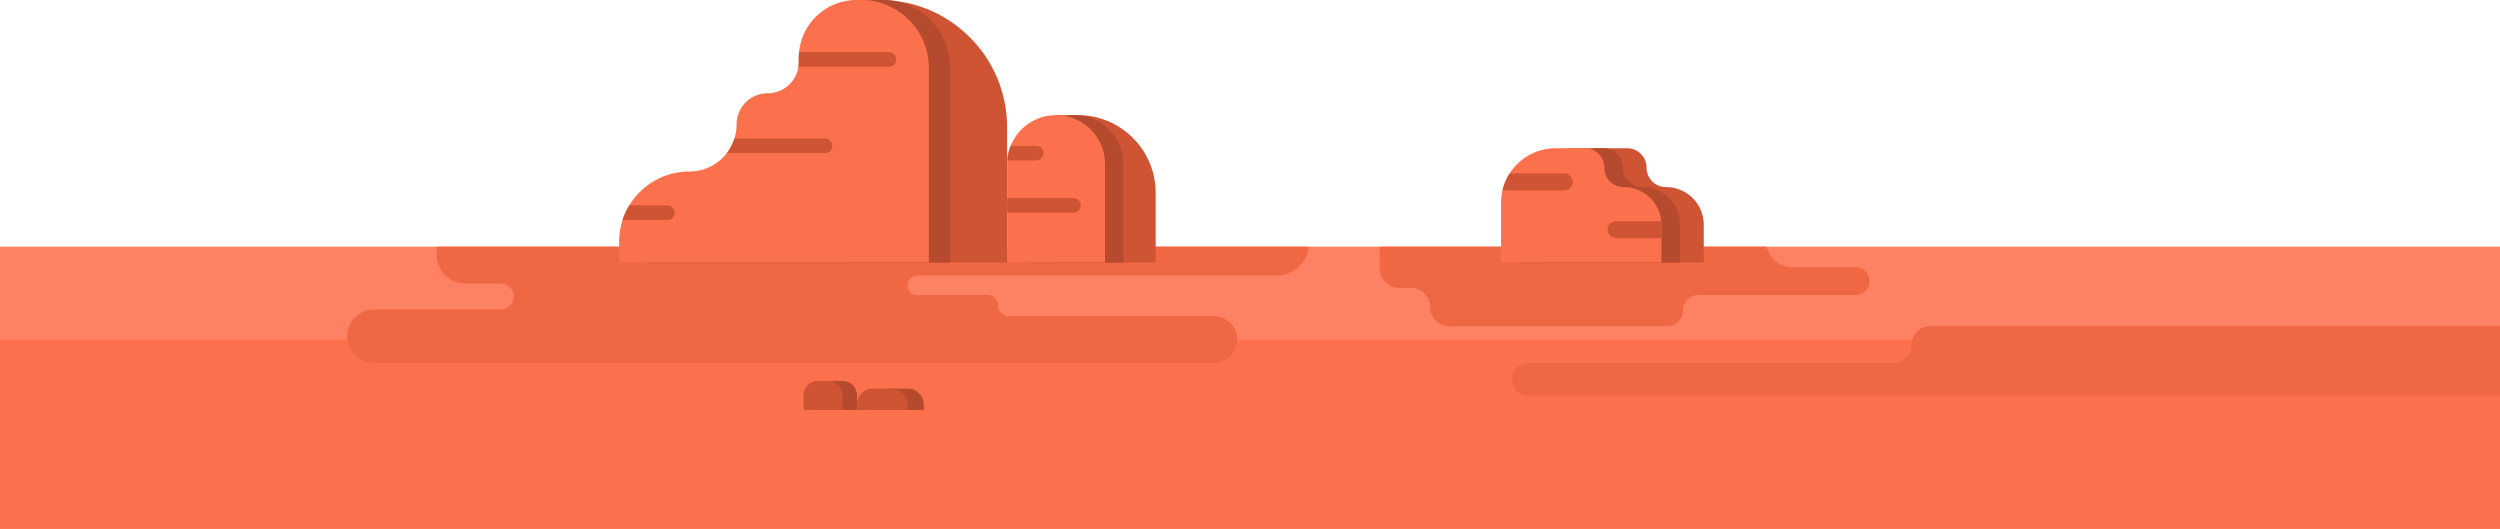 <svg width="1920" height="406.181">
  <path fill="#FD8163" d="M0 189.461h1920v216.72H0z"/>
  <path fill="#FC714D" d="M0 260.733h1920V406.18H0z"/>
  <path fill="#B64A2E" d="M697.206 298.437h-14.398c-6.724 0-12.291 5.481-12.291 12.291v4.076h38.91v-4.076c0-6.81-5.482-12.291-12.221-12.291zM647.297 292.505h-8.093c-6.008 0-10.875 4.868-10.875 10.875v11.424h29.843V303.38c0-6.007-4.866-10.875-10.875-10.875z"/>
  <path fill="#CF5434" d="M684.792 298.437h-14.328a12.265 12.265 0 0 0-12.292 12.291v4.076h38.911v-4.076c0-6.81-5.482-12.291-12.291-12.291zM636.105 292.505h-8.092c-6.008 0-10.876 4.868-10.876 10.875v11.424h29.844V303.38c0-6.007-4.869-10.875-10.876-10.875z"/>
  <g fill="#F06743">
    <path d="M1004.857 189.461c-1.049 12.36-11.396 22.074-24.022 22.074H704.543c-2.038 0-3.86.846-5.244 2.217-1.372 1.37-2.216 3.192-2.216 5.328 0 4.094 3.369 7.463 7.46 7.463h53.907c2.16 0 4.188.897 5.636 2.347 1.547 1.449 2.434 3.476 2.434 5.731a8.01 8.01 0 0 0 8.063 8.064H932.05c5.036 0 9.573 2.012 12.806 5.328 3.317 3.232 5.33 7.771 5.33 12.72 0 9.984-8.15 18.035-18.136 18.035H287.185a20.48 20.48 0 0 1-14.52-6.011c-3.719-3.717-6.011-8.857-6.011-14.464 0-11.369 9.178-20.56 20.53-20.56h97.441c2.78 0 5.295-1.114 7.073-2.898 1.771-1.855 2.898-4.279 2.898-7.073 0-5.487-4.473-9.972-9.972-9.972h-26.973c-12.319 0-22.305-10-22.305-22.304v-6.026h669.511zM1920 250.464h-437.782c-7.789 0-14.115 6.406-14.115 14.197 0 7.789-6.324 14.112-14.198 14.112h-280.333c-6.867 0-12.4 5.616-12.4 12.483a12.372 12.372 0 0 0 12.4 12.396H1920v-53.188zM1435.808 215.969a10.43 10.43 0 0 1-3.113 7.461c-1.946 1.945-4.576 3.113-7.474 3.113h-120.712c-6.603 0-11.998 5.311-11.998 11.998 0 3.258-1.293 6.308-3.487 8.438-2.204 2.203-5.168 3.57-8.51 3.57h-167.479c-8.176 0-14.763-6.67-14.763-14.761 0-4.052-1.583-7.742-4.31-10.386-2.628-2.715-6.32-4.295-10.371-4.295h-9.153c-8.103 0-14.763-6.588-14.763-14.765V189.46h296.957c2.295 9.126 10.562 15.919 20.441 15.919h48.147c5.81.001 10.588 4.695 10.588 10.59z"/>
  </g>
  <g>
    <path fill="#CF5434" d="M773.464 201.649H654.108V.005h21.688c53.91 0 97.667 43.755 97.667 97.713v103.931zM887.563 201.649h-76.464V88.428h16.744c32.946 0 59.72 26.724 59.72 59.713v53.508z"/>
    <path fill="#B64A2E" d="M729.754 52.191v149.458H491.909v-15.944c0-5.832.913-11.475 2.649-16.805 1.313-3.887 3.043-7.717 5.133-11.19 9.462-15.54 26.6-25.978 46.21-25.978 10.011 0 19.011-4.035 25.576-10.603 1.114-1.107 2.176-2.281 3.099-3.519 2.578-3.32 4.577-7.113 5.922-11.191a38.502 38.502 0 0 0 1.594-10.899v-.307c.137-6.497 2.78-12.349 7.035-16.573 4.305-4.351 10.293-6.991 16.881-6.991a23.806 23.806 0 0 0 16.884-7.005c3.513-3.546 5.984-8.175 6.692-13.382.203-1.154.27-2.321.27-3.5v-3.316c0-1.503.13-2.954.229-4.375C632.312 17.593 651.246 0 674.343 0h3.273c28.828 0 52.138 23.35 52.138 52.191zM862.657 126.008v75.642h-75.193v-75.642a48 48 0 0 1 .081-2.785c.279-3.934 1.249-7.676 2.589-11.207 5.599-13.836 19.098-23.592 34.877-23.592 20.804-.001 37.646 16.844 37.646 37.584z"/>
    <path fill="#FC714D" d="M713.347 52.191v149.458H475.506v-15.944c0-5.832.913-11.475 2.643-16.805 1.232-3.887 3.044-7.717 5.14-11.19 9.462-15.54 26.6-25.978 46.124-25.978 10.011 0 19.098-4.035 25.659-10.603 1.117-1.107 2.093-2.281 3.102-3.519a35.218 35.218 0 0 0 5.836-11.191c1.103-3.437 1.679-7.114 1.679-10.899v-.307c.052-6.497 2.778-12.349 6.95-16.573 4.306-4.351 10.293-6.991 16.881-6.991a23.812 23.812 0 0 0 16.884-7.005c3.597-3.546 5.985-8.175 6.779-13.382.118-1.154.269-2.321.269-3.5v-3.316c0-1.503.051-2.954.229-4.375C615.822 17.593 634.764 0 657.854 0h3.356c28.742 0 52.137 23.35 52.137 52.191z"/>
    <path fill="#CF5434" d="M688.387 45.667c0 1.556-.702 2.965-1.666 3.973-1.049 1.005-2.456 1.623-3.972 1.623h-69.567c.118-1.154.269-2.321.269-3.5v-3.316c0-1.503.051-2.954.229-4.375h69.07c3.112 0 5.637 2.523 5.637 5.595zM518.233 163.349a5.555 5.555 0 0 1-1.666 3.973c-.964.962-2.372 1.579-3.889 1.579h-34.53c1.232-3.887 3.044-7.717 5.14-11.19h29.391c3.03-.001 5.554 2.521 5.554 5.638zM639.24 112.016c0 1.558-.615 2.967-1.664 3.966-.965 1.013-2.387 1.63-3.975 1.63h-75.429a35.218 35.218 0 0 0 5.836-11.191h69.593c3.103-.001 5.639 2.494 5.639 5.595z"/>
    <path fill="#FC714D" d="M848.66 126.008v75.642h-75.193v-75.642c0-.936.025-1.847.166-2.785a36.808 36.808 0 0 1 2.587-11.207c5.515-13.836 19.014-23.592 34.796-23.592 20.8-.001 37.644 16.844 37.644 37.584z"/>
    <path fill="#CF5434" d="M801.384 117.611c0 1.547-.702 2.954-1.667 3.974-1.048.989-2.457 1.638-3.972 1.638h-22.112a36.808 36.808 0 0 1 2.587-11.207h19.525c3.114 0 5.639 2.531 5.639 5.595zM830.008 157.71a5.606 5.606 0 0 1-1.666 3.973 5.603 5.603 0 0 1-3.973 1.666h-50.902v-11.195h50.902c3.115-.001 5.639 2.442 5.639 5.556z"/>
  </g>
  <g>
    <path fill="#CF5434" d="M1264.562 128.777a14.896 14.896 0 0 0-14.926-14.922h-22.384c-23.197 0-42.032 18.815-42.032 42.031v45.763h123.277v-29.018c0-15.912-12.935-28.924-28.933-28.924-8.265.001-15.002-6.665-15.002-14.93z"/>
    <path fill="#B64A2E" d="M1246.449 128.777a14.892 14.892 0 0 0-14.923-14.922h-22.382c-23.198 0-42.031 18.815-42.031 42.031v45.763h123.19v-29.018c0-15.912-12.936-28.924-28.925-28.924a14.9 14.9 0 0 1-14.929-14.93z"/>
    <path fill="#FC714D" d="M1275.989 172.632v29.018h-123.19v-45.763c0-3.356.359-6.563 1.127-9.678 1.114-4.755 2.962-9.137 5.528-13.083a41.966 41.966 0 0 1 35.362-19.271h22.397a14.888 14.888 0 0 1 14.922 14.922 15.09 15.09 0 0 0 4.346 10.574c2.753 2.666 6.483 4.356 10.575 4.356 15.071 0 27.418 11.452 28.839 26.189.067.9.094 1.811.094 2.736z"/>
    <path fill="#CF5434" d="M1207.844 139.659c0 1.795-.681 3.448-1.862 4.625-1.17 1.168-2.832 1.925-4.607 1.925h-47.448c1.114-4.755 2.962-9.137 5.528-13.083h41.92c3.558 0 6.469 2.967 6.469 6.533zM1275.989 172.632v10.28h-34.793a6.524 6.524 0 0 1-6.551-6.551c0-1.77.682-3.436 1.861-4.603 1.254-1.18 2.819-1.861 4.689-1.861h34.699c.068.899.095 1.81.095 2.735z"/>
  </g>
</svg>
